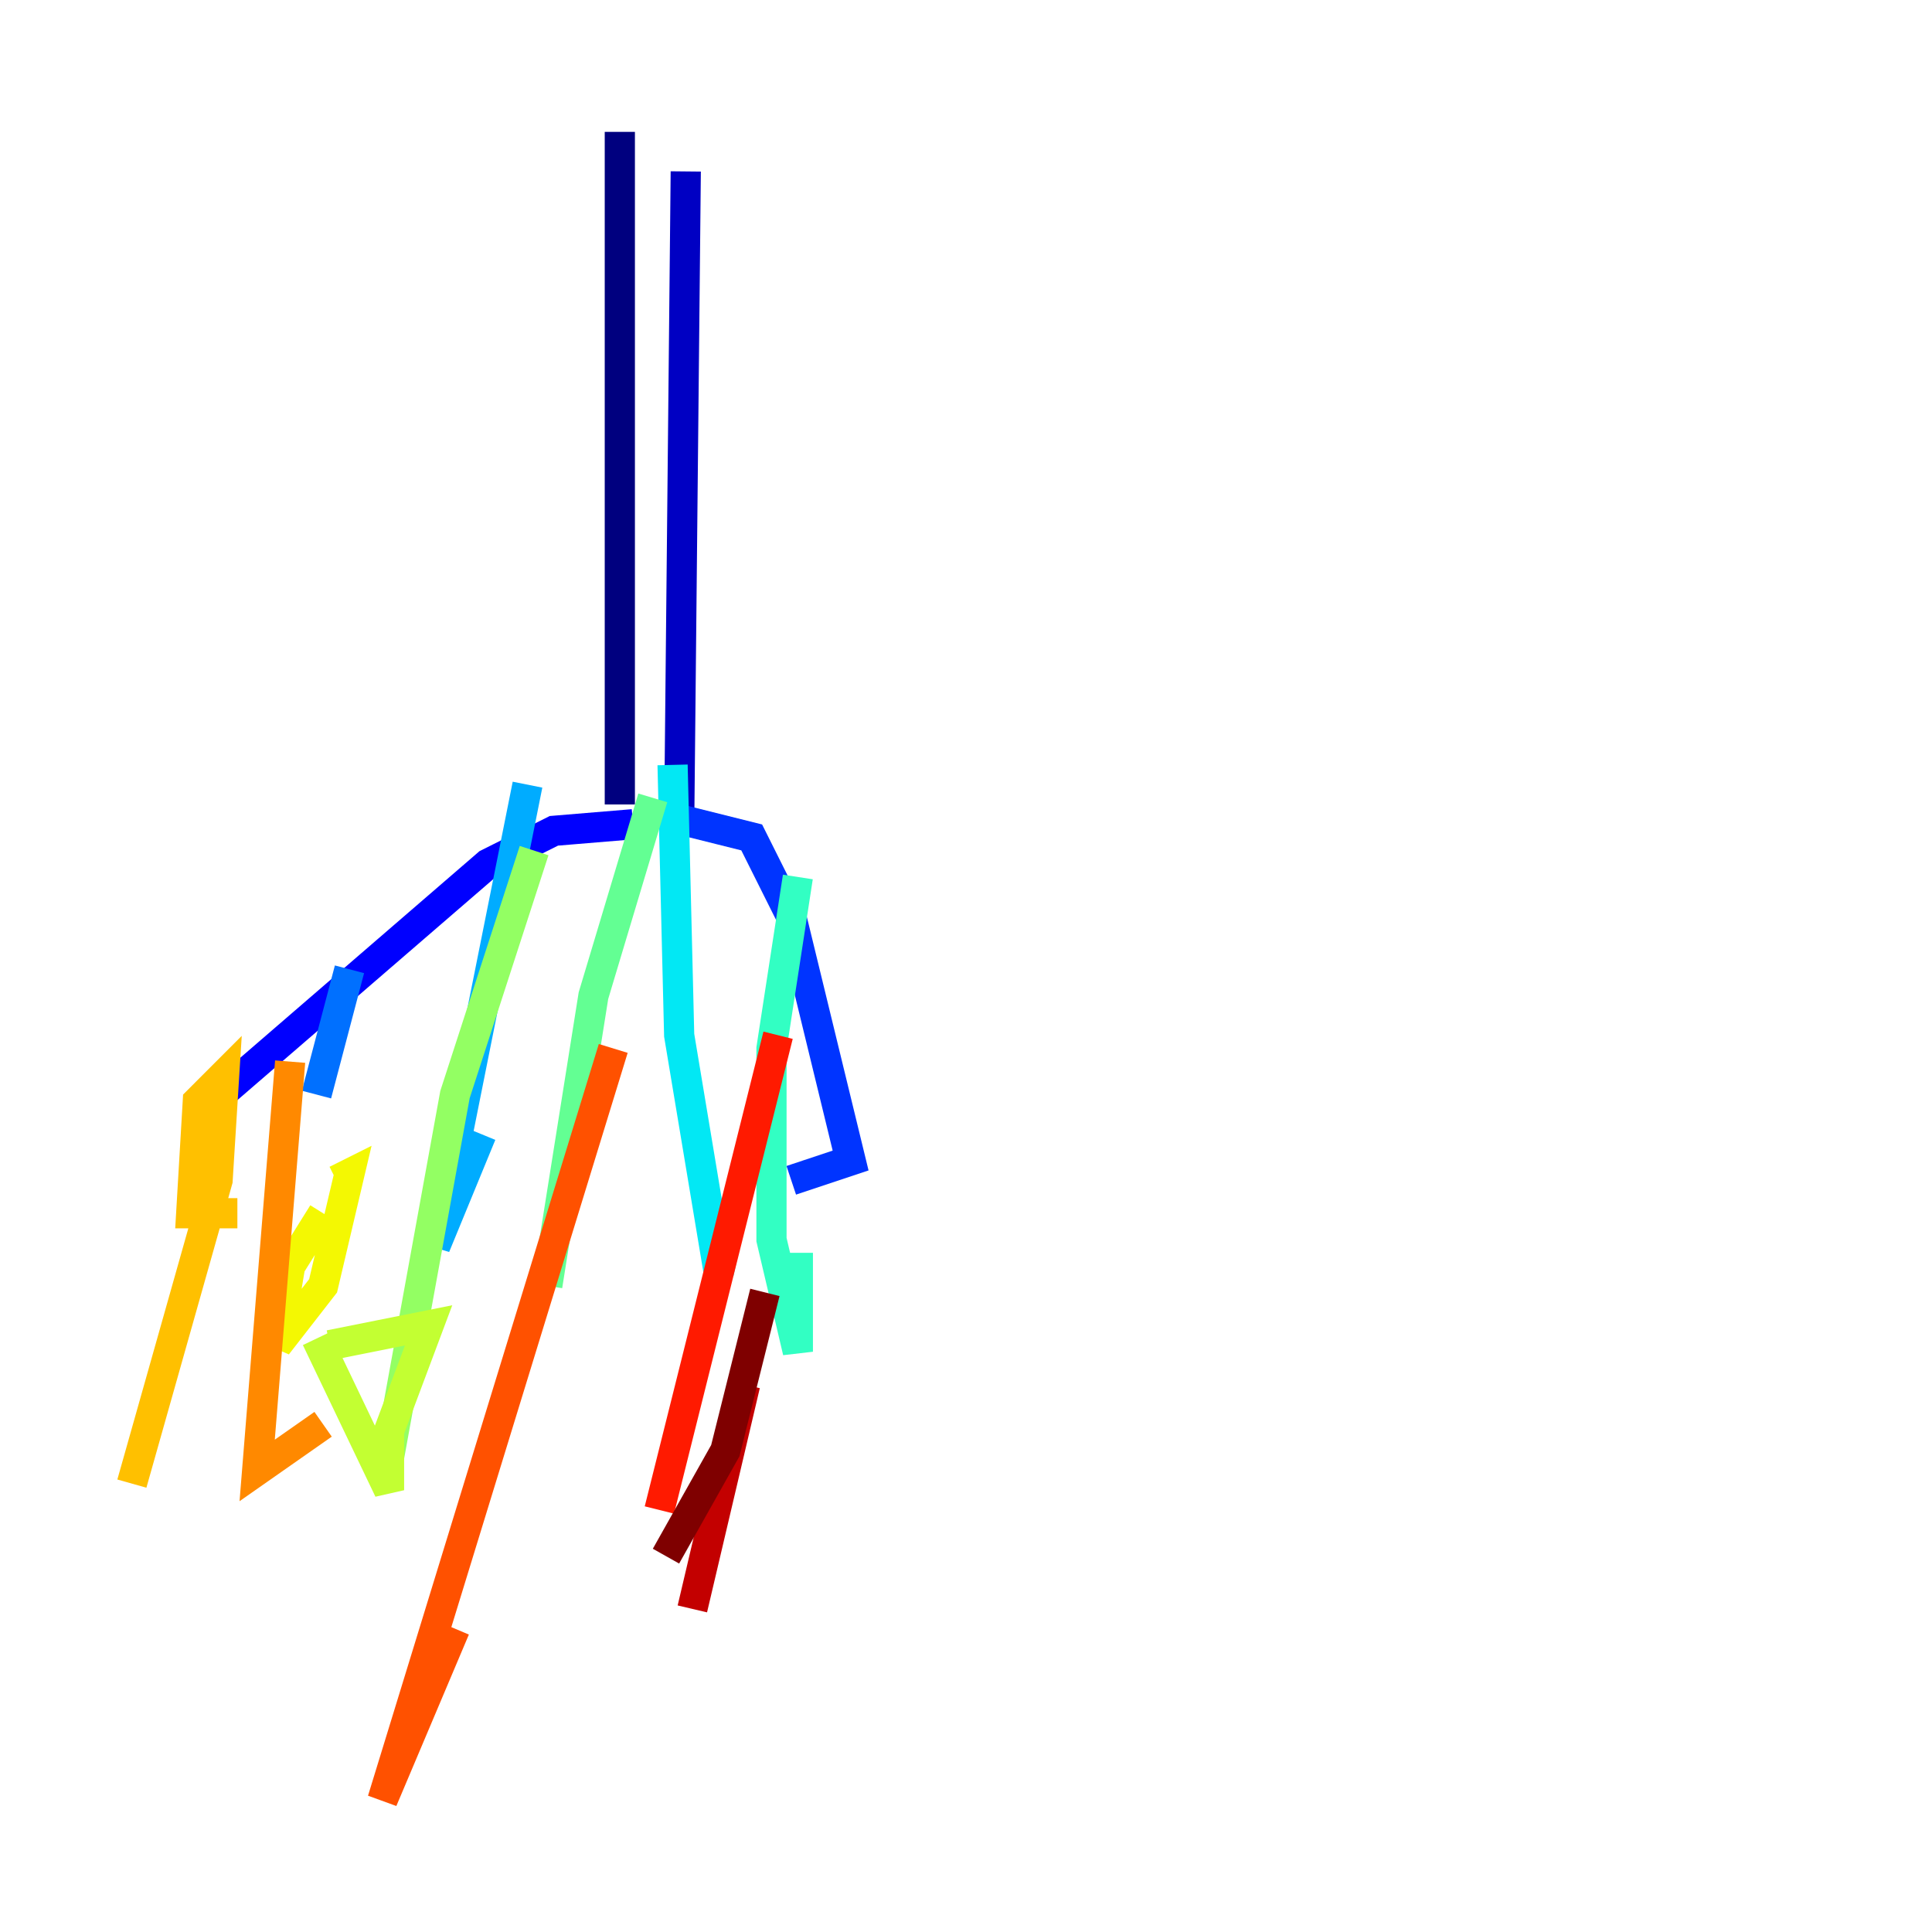 <?xml version="1.0" encoding="utf-8" ?>
<svg baseProfile="tiny" height="128" version="1.2" viewBox="0,0,128,128" width="128" xmlns="http://www.w3.org/2000/svg" xmlns:ev="http://www.w3.org/2001/xml-events" xmlns:xlink="http://www.w3.org/1999/xlink"><defs /><polyline fill="none" points="41.065,8.737 41.065,53.297" stroke="#00007f" stroke-width="2" /><polyline fill="none" points="45.433,11.358 44.997,54.608" stroke="#0000c3" stroke-width="2" /><polyline fill="none" points="41.939,54.608 36.696,55.044 32.328,57.229 13.106,73.829" stroke="#0000ff" stroke-width="2" /><polyline fill="none" points="44.56,54.171 49.802,55.481 52.423,60.724 56.355,76.887 52.423,78.198" stroke="#0034ff" stroke-width="2" /><polyline fill="none" points="23.154,64.218 20.969,72.519" stroke="#0070ff" stroke-width="2" /><polyline fill="none" points="34.949,51.986 28.833,82.567 31.891,75.14" stroke="#00acff" stroke-width="2" /><polyline fill="none" points="44.56,50.676 44.997,68.587 47.618,84.314 48.492,80.382" stroke="#02e8f4" stroke-width="2" /><polyline fill="none" points="52.86,58.102 51.113,69.461 51.113,82.13 52.86,89.556 52.86,83.003" stroke="#32ffc3" stroke-width="2" /><polyline fill="none" points="43.249,52.86 39.317,65.966 36.259,85.188" stroke="#63ff93" stroke-width="2" /><polyline fill="none" points="35.386,56.355 30.143,72.519 25.775,96.546" stroke="#93ff63" stroke-width="2" /><polyline fill="none" points="20.969,88.683 25.775,98.73 25.775,94.799 28.396,87.809 21.843,89.12" stroke="#c3ff32" stroke-width="2" /><polyline fill="none" points="21.406,80.382 19.222,83.877 18.348,89.12 21.406,85.188 23.154,77.761 22.28,78.198" stroke="#f4f802" stroke-width="2" /><polyline fill="none" points="15.727,80.382 12.669,80.382 13.106,72.956 14.853,71.208 14.416,78.198 8.737,98.293" stroke="#ffc000" stroke-width="2" /><polyline fill="none" points="19.222,70.335 17.038,97.42 21.406,94.362" stroke="#ff8900" stroke-width="2" /><polyline fill="none" points="40.628,69.461 25.338,119.263 30.143,107.904" stroke="#ff5100" stroke-width="2" /><polyline fill="none" points="51.55,68.587 43.686,100.041" stroke="#ff1a00" stroke-width="2" /><polyline fill="none" points="49.365,91.741 45.87,106.594" stroke="#c30000" stroke-width="2" /><polyline fill="none" points="50.676,85.625 48.055,96.109 44.123,103.099" stroke="#7f0000" stroke-width="2" /></svg>